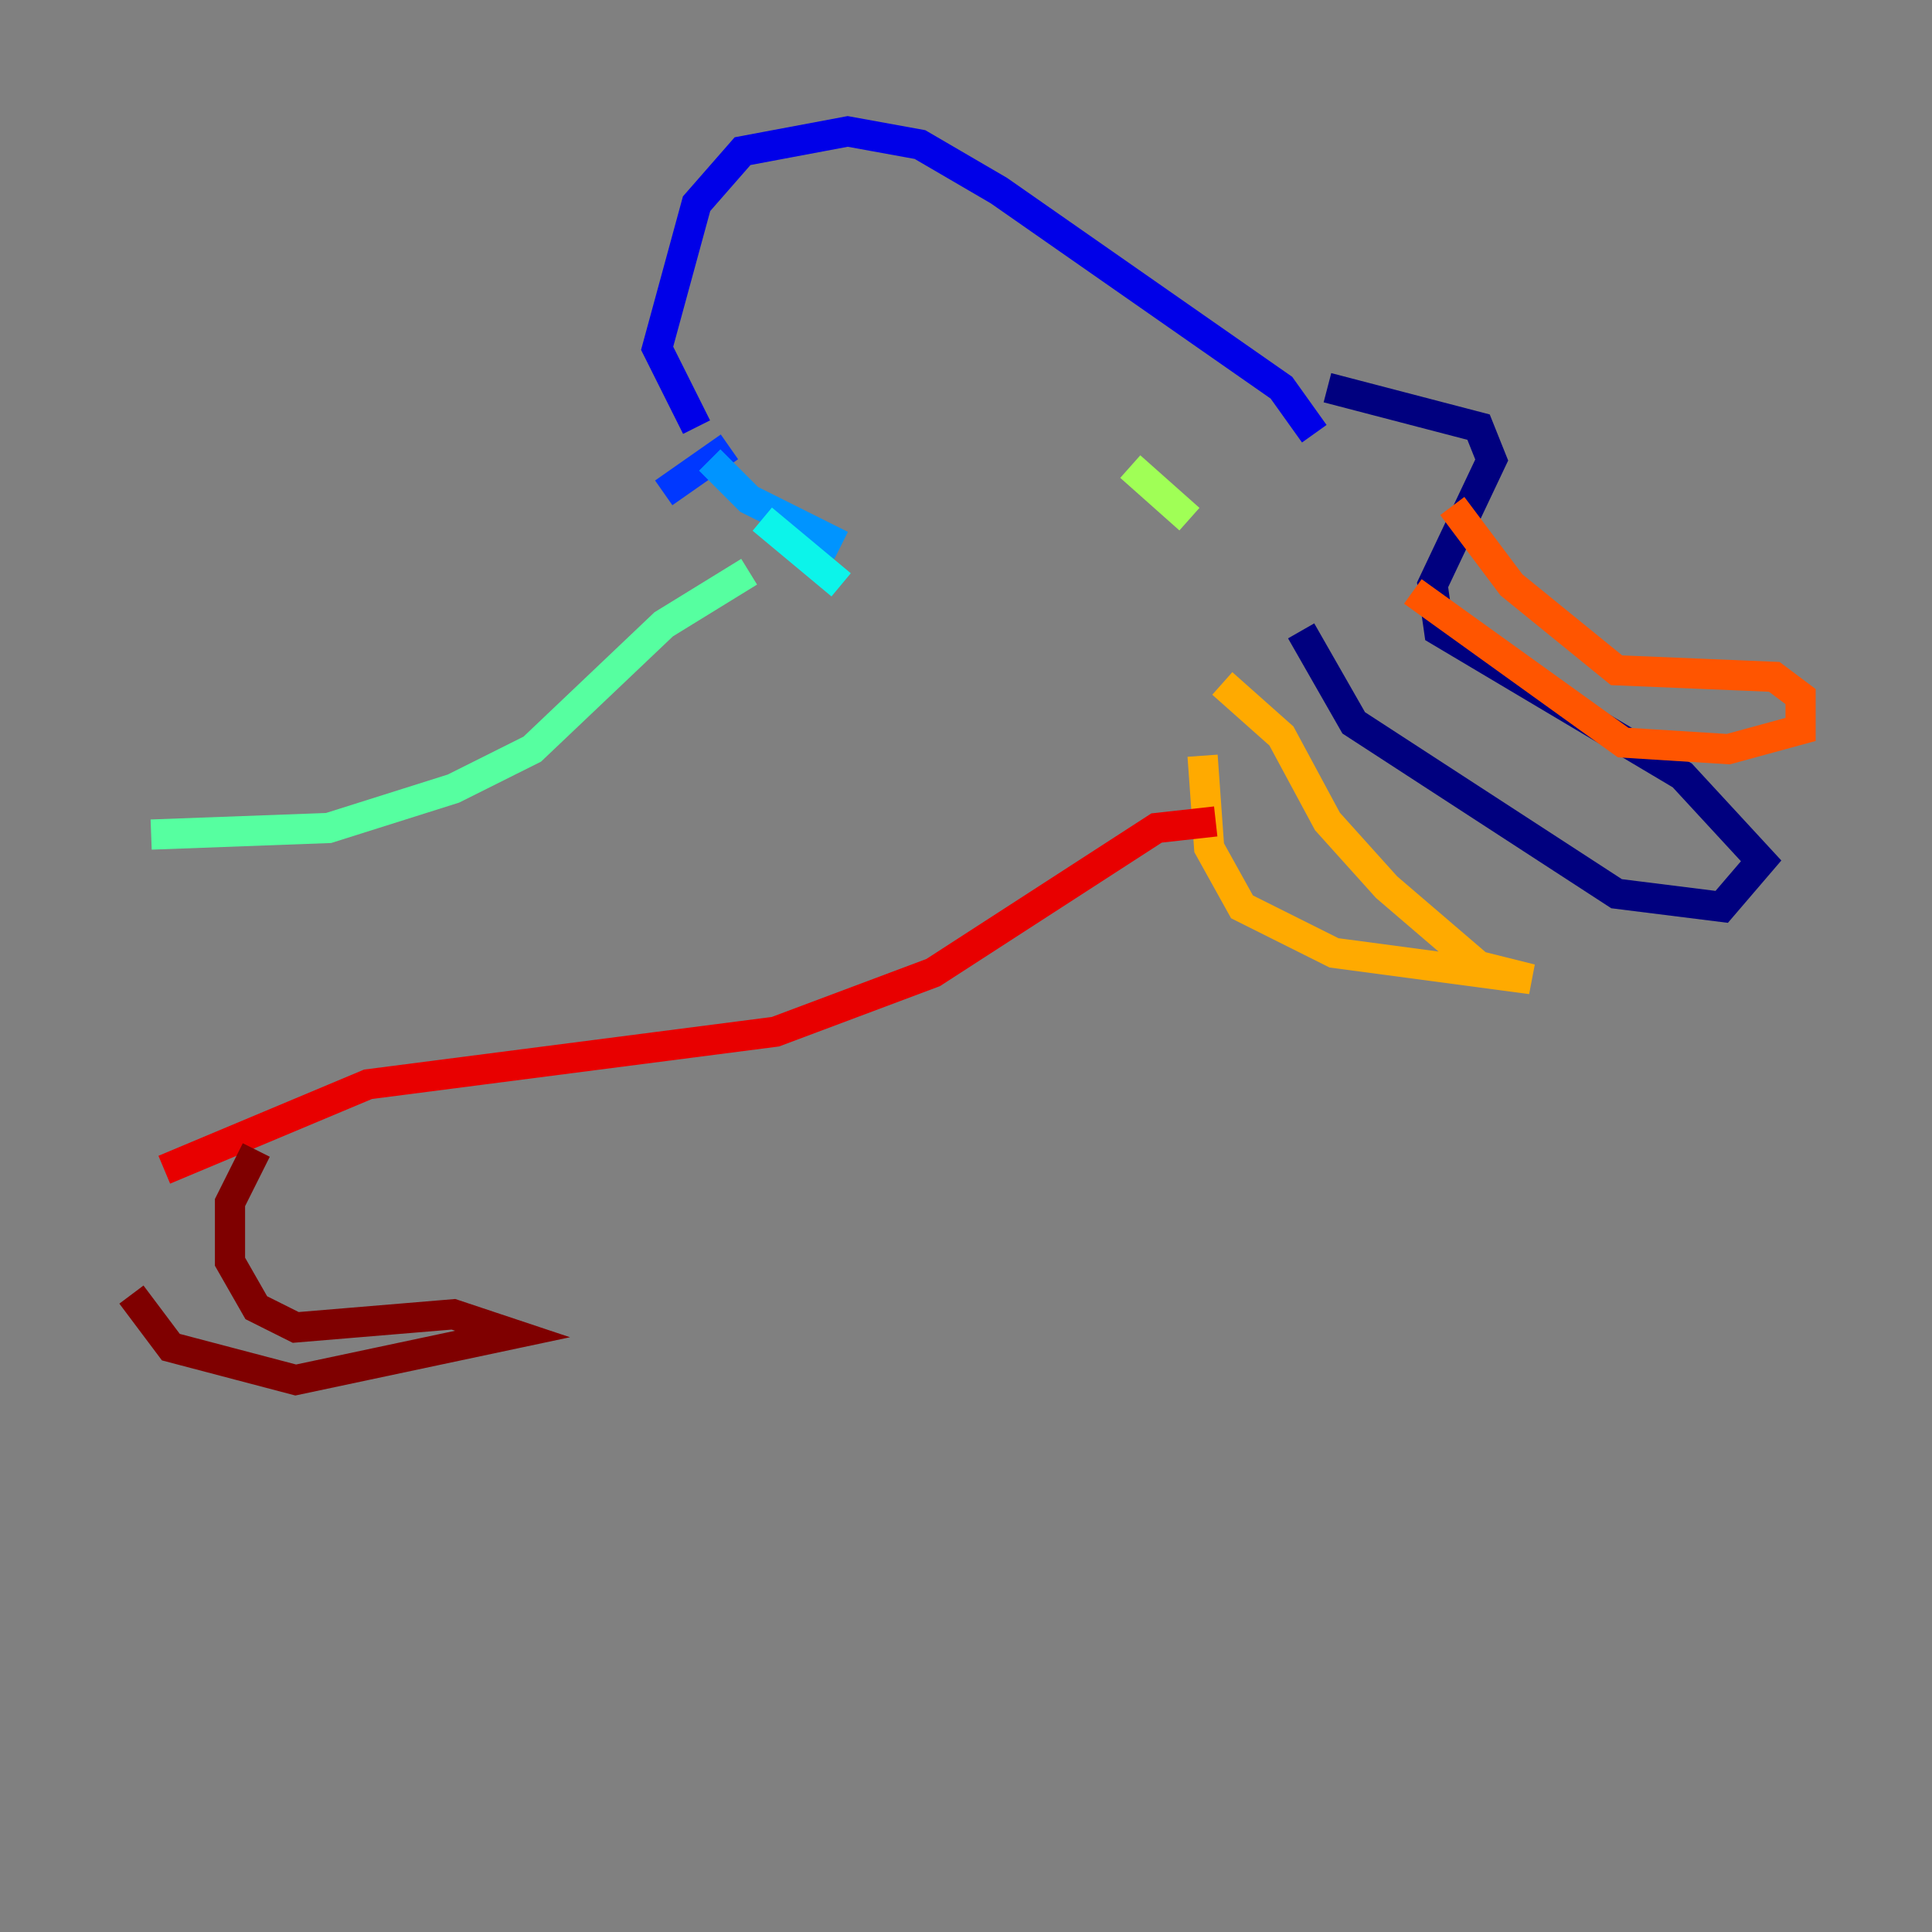 <?xml version="1.0" encoding="utf-8" ?>
<svg baseProfile="tiny" height="128" version="1.2" viewBox="0,0,128,128" width="128" xmlns="http://www.w3.org/2000/svg" xmlns:ev="http://www.w3.org/2001/xml-events" xmlns:xlink="http://www.w3.org/1999/xlink"><rect x="0" y="0" width="128" height="128" fill="#808080" stroke="none"/><defs /><polyline fill="none" points="87.946,25.687 97.959,28.299 98.83,30.476 94.912,38.748 95.347,41.796 111.456,51.374 116.68,57.034 114.068,60.082 107.102,59.211 89.687,47.891 86.204,41.796" stroke="#00007f" stroke-width="2" /><polyline fill="none" points="87.075,28.735 84.898,25.687 66.177,12.626 60.952,9.578 56.163,8.707 49.197,10.014 46.15,13.497 43.537,23.075 46.15,28.299" stroke="#0000e8" stroke-width="2" /><polyline fill="none" points="48.327,29.605 43.973,32.653" stroke="#0038ff" stroke-width="2" /><polyline fill="none" points="47.02,30.476 49.633,33.088 55.728,36.136" stroke="#0094ff" stroke-width="2" /><polyline fill="none" points="50.503,34.395 55.728,38.748" stroke="#0cf4ea" stroke-width="2" /><polyline fill="none" points="49.633,37.878 43.973,41.361 35.265,49.633 30.041,52.245 21.769,54.857 10.014,55.292" stroke="#56ffa0" stroke-width="2" /><polyline fill="none" points="78.803,34.395 74.884,30.912" stroke="#a0ff56" stroke-width="2" /><polyline fill="none" points="94.912,34.395 94.912,34.395" stroke="#eaff0c" stroke-width="2" /><polyline fill="none" points="80.98,45.279 84.898,48.762 87.946,54.422 91.864,58.776 97.959,64.0 101.442,64.871 88.381,63.129 82.286,60.082 80.109,56.163 79.674,50.068" stroke="#ffaa00" stroke-width="2" /><polyline fill="none" points="96.218,33.524 100.136,38.748 107.102,44.408 117.551,44.843 119.293,46.15 119.293,48.327 114.503,49.633 107.537,49.197 93.605,39.184" stroke="#ff5500" stroke-width="2" /><polyline fill="none" points="80.544,54.422 76.626,54.857 61.823,64.435 51.374,68.354 24.381,71.837 10.884,77.497" stroke="#e80000" stroke-width="2" /><polyline fill="none" points="16.98,76.191 15.238,79.674 15.238,83.592 16.98,86.639 19.592,87.946 30.041,87.075 33.959,88.381 19.592,91.429 11.32,89.252 8.707,85.769" stroke="#7f0000" stroke-width="2" /></svg>